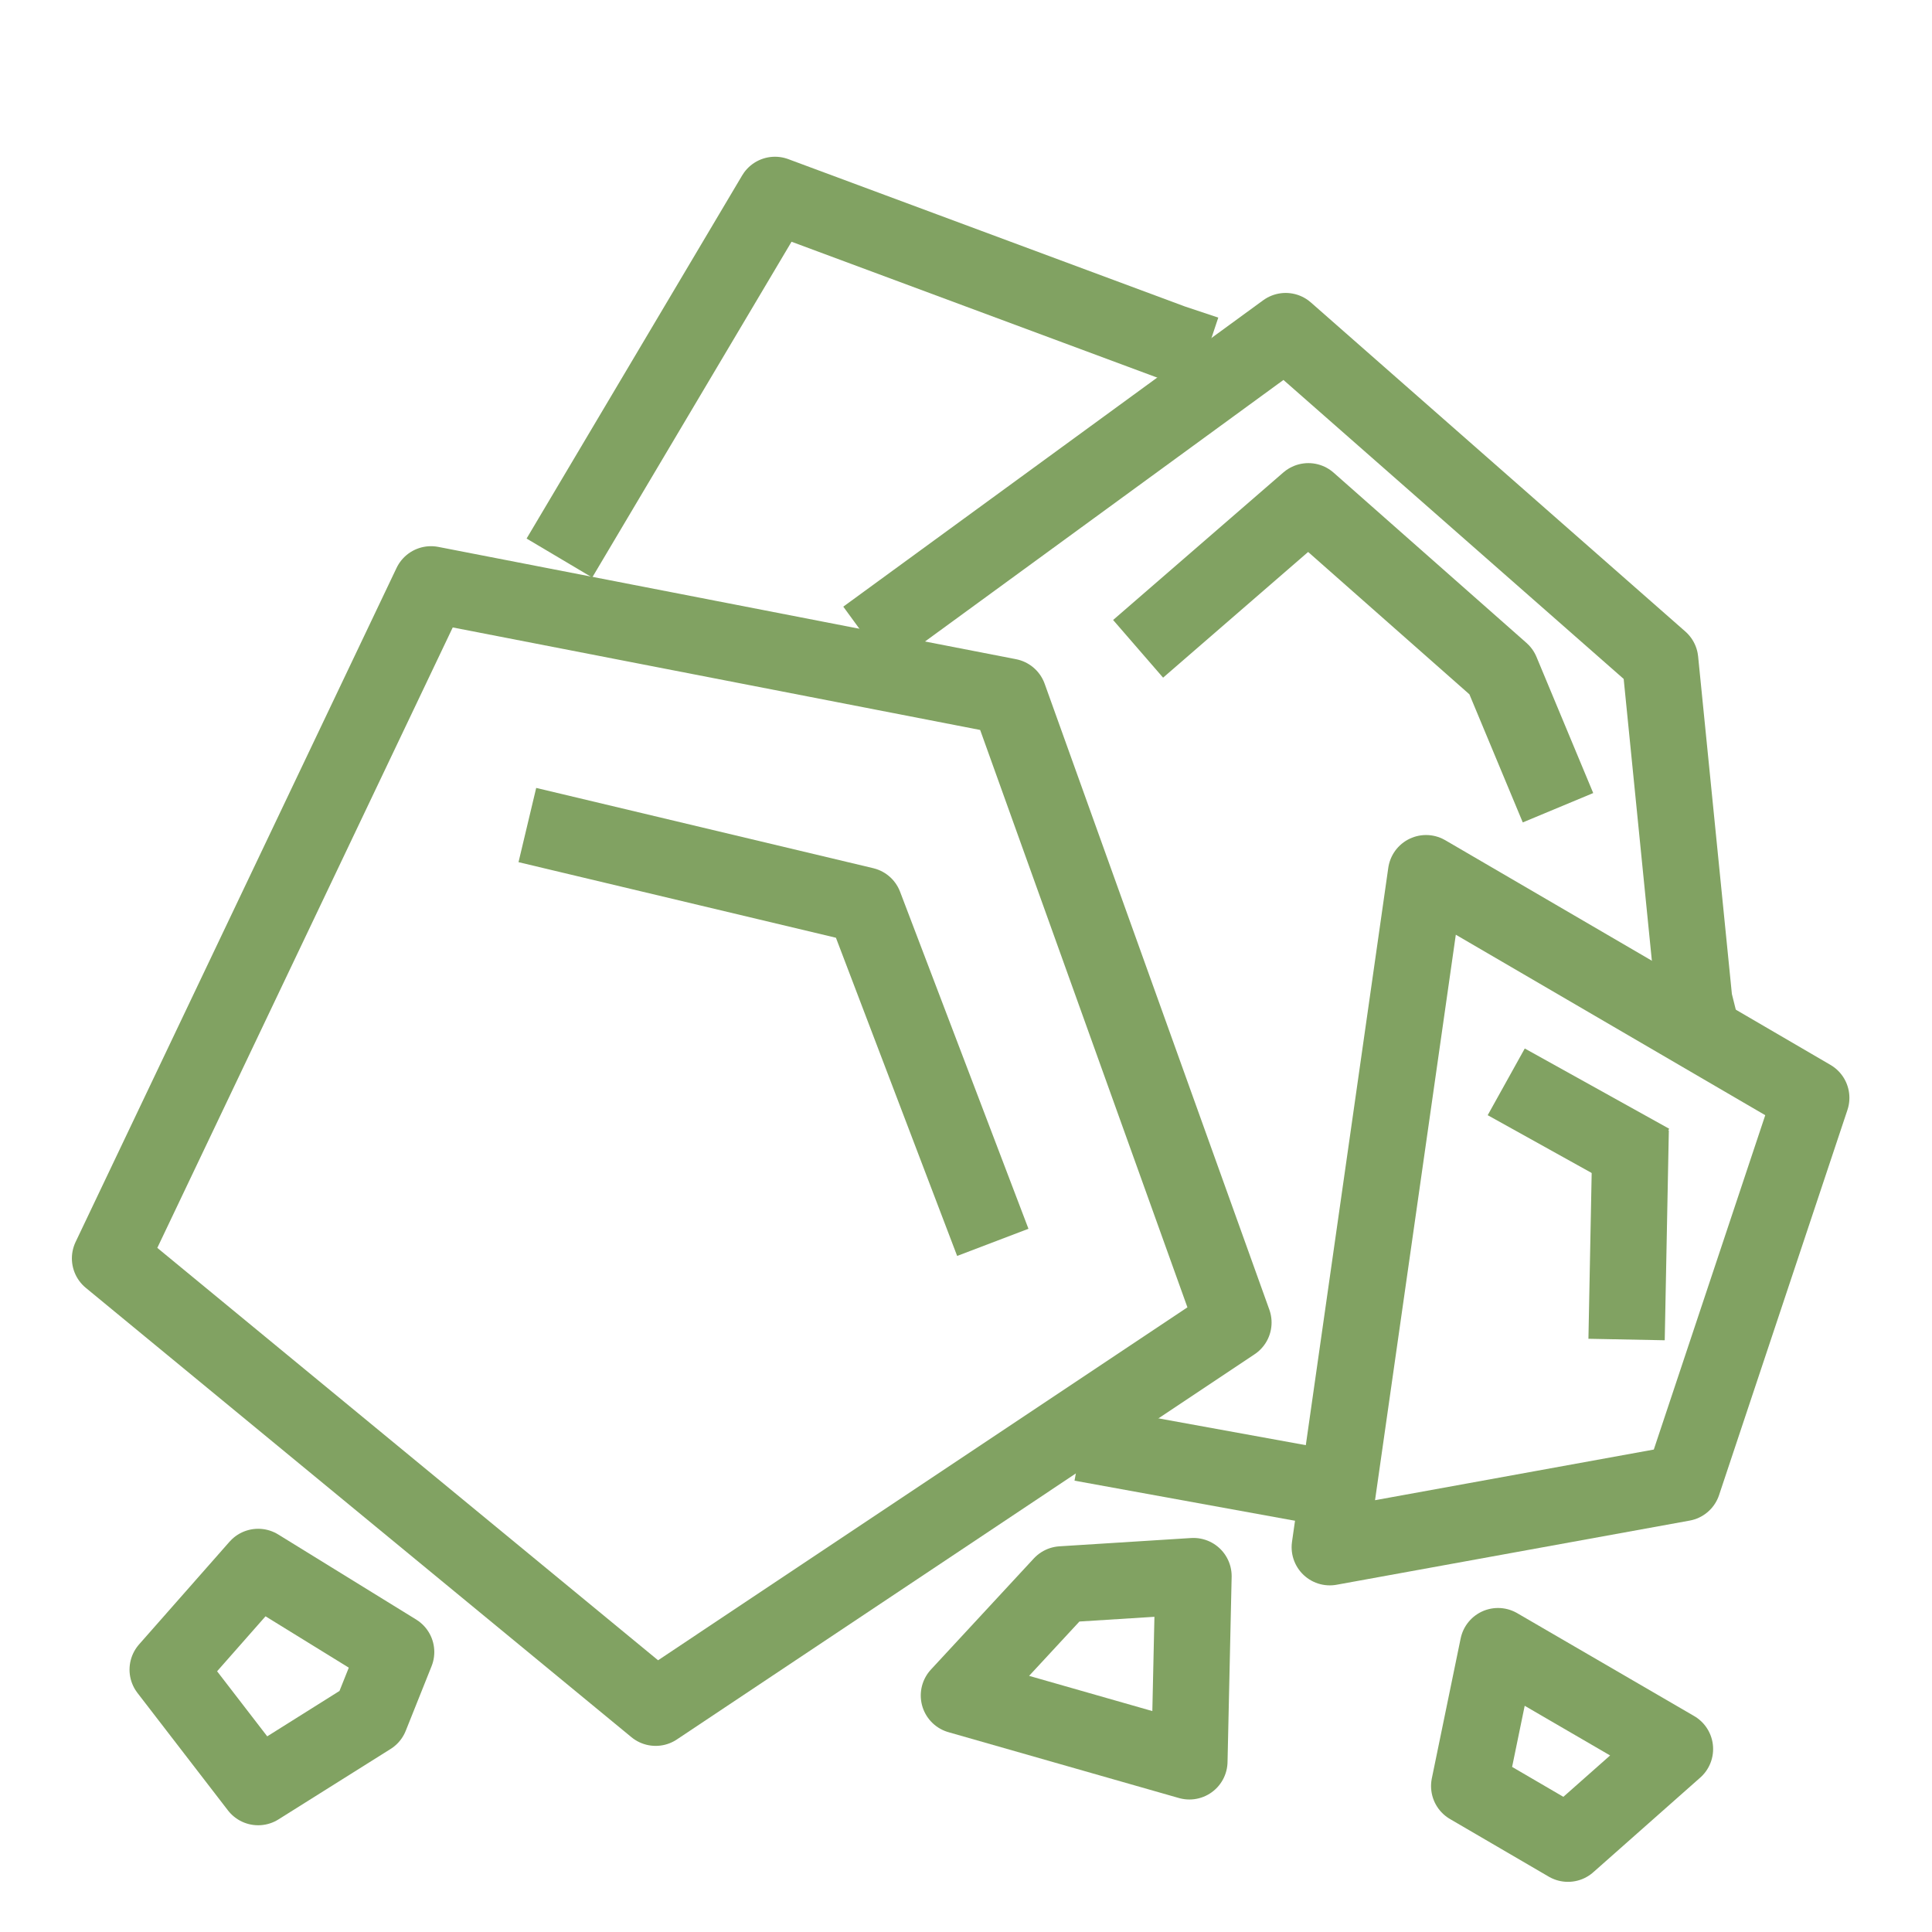 <?xml version="1.0" encoding="UTF-8" standalone="no"?>
<!-- Created with Inkscape (http://www.inkscape.org/) -->

<svg
   width="24mm"
   height="24mm"
   viewBox="0 0 24 24"
   version="1.1"
   id="svg5"
   inkscape:version="1.2.2 (732a01da63, 2022-12-09)"
   sodipodi:docname="sulfur-fulfilled.svg"
   xmlns:inkscape="http://www.inkscape.org/namespaces/inkscape"
   xmlns:sodipodi="http://sodipodi.sourceforge.net/DTD/sodipodi-0.dtd"
   xmlns="http://www.w3.org/2000/svg"
   xmlns:svg="http://www.w3.org/2000/svg">
  <sodipodi:namedview
     id="namedview7"
     pagecolor="#ffffff"
     bordercolor="#000000"
     borderopacity="0.25"
     inkscape:showpageshadow="2"
     inkscape:pageopacity="0.0"
     inkscape:pagecheckerboard="0"
     inkscape:deskcolor="#d1d1d1"
     inkscape:document-units="mm"
     showgrid="false"
     inkscape:zoom="5.17549"
     inkscape:cx="38.257247"
     inkscape:cy="70.428114"
     inkscape:window-width="1397"
     inkscape:window-height="1230"
     inkscape:window-x="129"
     inkscape:window-y="83"
     inkscape:window-maximized="0"
     inkscape:current-layer="layer1" />
  <defs
     id="defs2" />
  <g
     inkscape:label="图层 1"
     inkscape:groupmode="layer"
     id="layer1">
    <path
       style="fill:none;stroke:#81a262;stroke-width:0.948;stroke-linejoin:round;stroke-opacity:1"
       d="m 5.354,7.259 -3.987,8.373 6.778,5.582 7.177,-4.785 -2.791,-7.775 z"
       id="path929" />
    <path
       style="fill:none;stroke:#81a262;stroke-width:0.948;stroke-linejoin:round;stroke-opacity:1"
       d="m 6.551,10.249 4.187,0.997 1.595,4.187"
       id="path931" />
    <path
       style="fill:none;stroke:#81a262;stroke-width:0.948;stroke-linejoin:round;stroke-opacity:1"
       d="m 17.715,10.847 4.785,2.791 -1.595,4.785 -4.386,0.797 z"
       id="path935" />
    <path
       style="fill:none;stroke:#81a262;stroke-width:0.948;stroke-linejoin:round;stroke-opacity:1"
       d="m 18.711,13.439 1.794,0.997"
       id="path937" />
    <path
       style="fill:none;stroke:#81a262;stroke-width:0.948;stroke-linejoin:round;stroke-opacity:1"
       d="m 10.755,7.919 5.216,-3.806 4.652,4.088 0.423,4.229 0.141,0.564"
       id="path1679" />
    <path
       style="fill:none;stroke:#81a262;stroke-width:0.948;stroke-linejoin:round;stroke-opacity:1"
       d="m 13.433,17.927 3.101,0.564"
       id="path1683" />
    <path
       style="fill:none;stroke:#81a262;stroke-width:0.948;stroke-linejoin:round;stroke-opacity:1"
       d="m 14.138,8.06 2.115,-1.833 2.396,2.115 0.705,1.692"
       id="path1685" />
    <path
       style="fill:none;stroke:#81a262;stroke-width:0.948;stroke-linejoin:round;stroke-opacity:1"
       d="m 6.949,6.932 2.678,-4.511 4.934,1.833 0.423,0.141"
       id="path1687" />
    <path
       style="fill:none;stroke:#81a262;stroke-width:0.948;stroke-linejoin:round;stroke-dasharray:none;stroke-opacity:1"
       d="m 20.257,14.033 -0.051,2.607"
       id="path5140" />
    <path
       style="fill:none;stroke:#81a262;stroke-width:0.948;stroke-linejoin:round;stroke-dasharray:none;stroke-opacity:1"
       d="m 13.19,19.682 -1.278,1.38 2.863,0.818 0.051,-2.301 z"
       id="path5257" />
    <path
       style="fill:none;stroke:#81a262;stroke-width:0.948;stroke-linejoin:round;stroke-dasharray:none;stroke-opacity:1"
       d="m 18.251,22.187 1.227,0.716 1.329,-1.176 -2.198,-1.278 z"
       id="path5259" />
    <path
       style="fill:none;stroke:#81a262;stroke-width:0.948;stroke-linejoin:round;stroke-dasharray:none;stroke-opacity:1"
       d="M 3.207,19.465 4.921,20.522 4.6,21.325 3.207,22.2 2.083,20.741 Z"
       id="path5261" />
  </g>
</svg>
